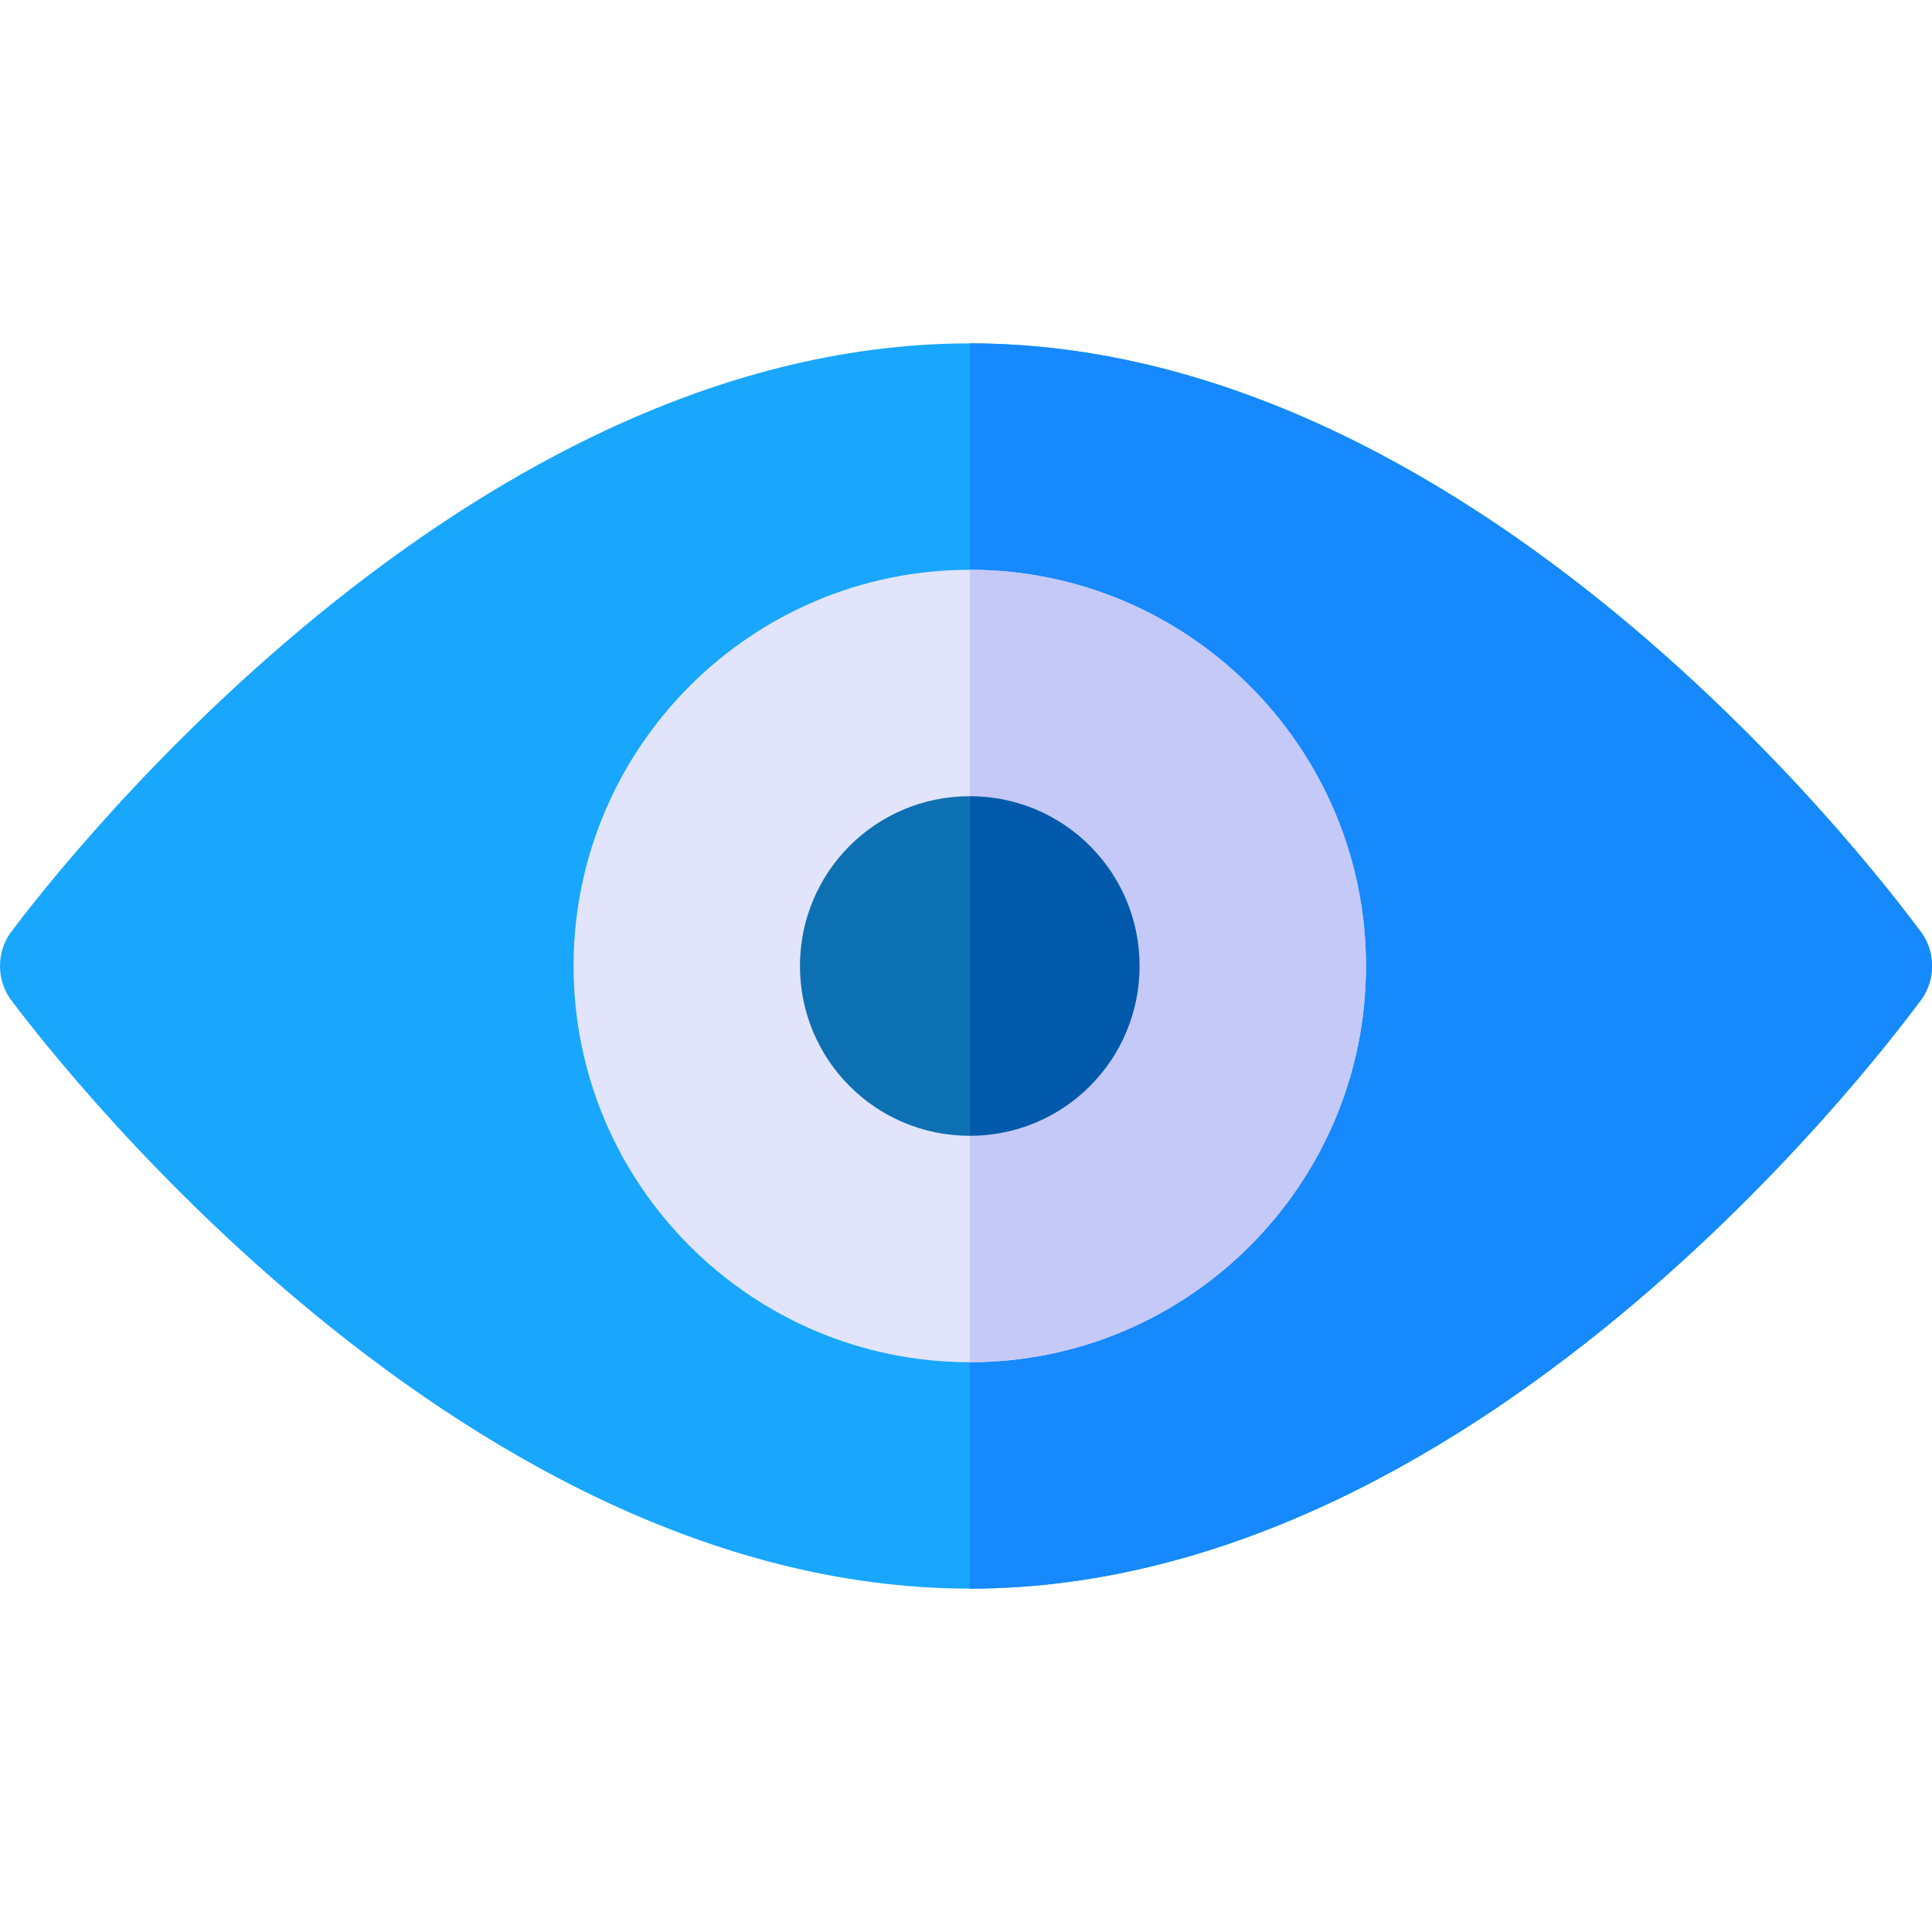 <?xml version="1.0" encoding="iso-8859-1"?>



<svg version="1.1" id="Capa_1" xmlns="http://www.w3.org/2000/svg" xmlns:xlink="http://www.w3.org/1999/xlink" x="0px" y="0px"
	 viewBox="0 0 512.001 512.001" style="enable-background:new 0 0 512.001 512.001;" xml:space="preserve">
<path style="fill:#18A7FC;" d="M509.3,247.302C504.5,241.001,395.6,91.001,257,91.001s-249.5,150-254.299,156.301
	c-3.602,5.099-3.602,12.299,0,17.399c4.799,6.3,115.7,156.3,254.299,156.3s247.5-150,252.3-156.3
	C512.901,259.601,512.901,252.402,509.3,247.302z"/>
<path style="fill:#1689FC;" d="M509.3,264.701c-4.8,6.3-113.7,156.3-252.3,156.3v-330c138.6,0,247.5,150,252.3,156.301
	C512.901,252.402,512.901,259.601,509.3,264.701z"/>
<path style="fill:#E1E4FB;" d="M257,151.001c-57.9,0-105,47.1-105,105s47.1,105,105,105s105-47.1,105-105S314.9,151.001,257,151.001
	z"/>
<path style="fill:#0D70B2;" d="M257,211.001c-24.901,0-45,20.099-45,45s20.099,45,45,45s45-20.099,45-45
	S281.901,211.001,257,211.001z"/>
<path style="fill:#C5C9F7;" d="M362,256.001c0,57.9-47.1,105-105,105v-210C314.9,151.001,362,198.102,362,256.001z"/>
<path style="fill:#0059AA;" d="M302,256.001c0,24.901-20.099,45-45,45v-90C281.901,211.001,302,231.101,302,256.001z"/>
<g>
</g>
<g>
</g>
<g>
</g>
<g>
</g>
<g>
</g>
<g>
</g>
<g>
</g>
<g>
</g>
<g>
</g>
<g>
</g>
<g>
</g>
<g>
</g>
<g>
</g>
<g>
</g>
<g>
</g>
</svg>
